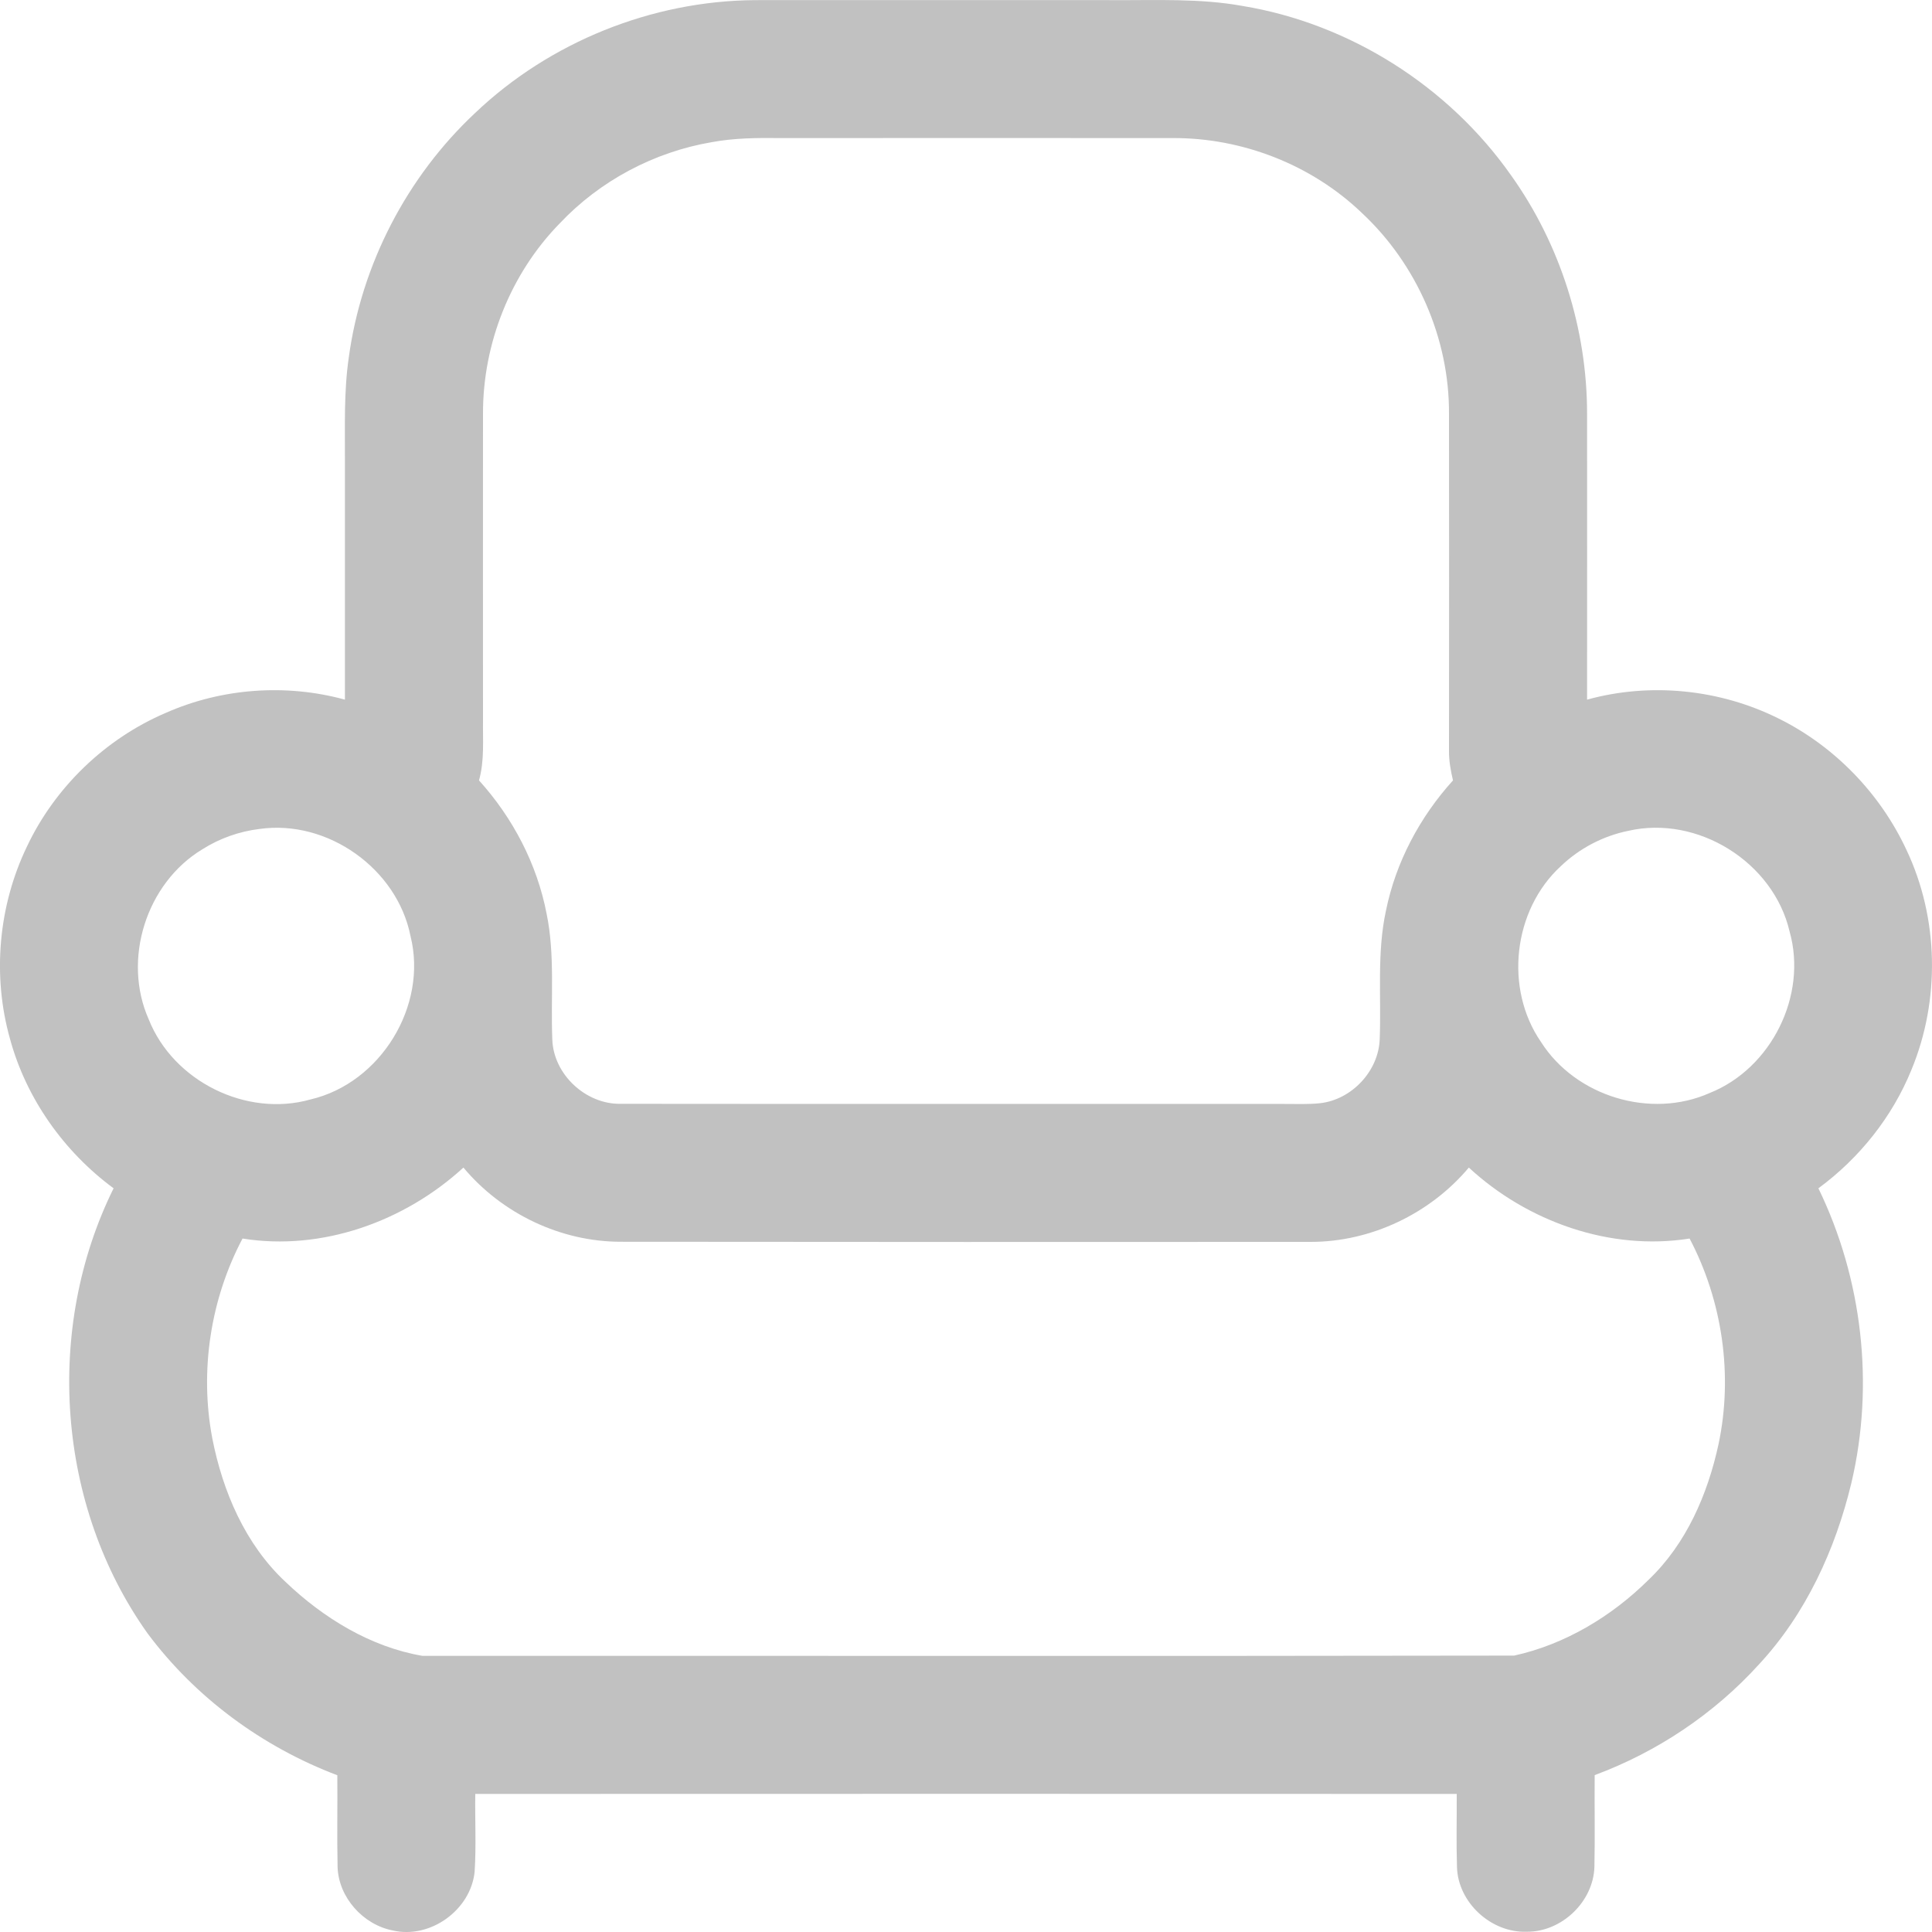 <svg width="15" height="15" viewBox="0 0 15 15" fill="none" xmlns="http://www.w3.org/2000/svg">
<path d="M3.689 0.877C4.268 0.326 5.06 0.007 5.859 0.001C6.786 -0 7.713 0.001 8.64 0.001C8.976 0.003 9.314 -0.014 9.646 0.046C10.479 0.183 11.246 0.67 11.731 1.36C12.114 1.896 12.322 2.554 12.322 3.212C12.323 3.952 12.322 4.692 12.322 5.432C12.814 5.296 13.353 5.351 13.81 5.579C14.242 5.793 14.597 6.159 14.801 6.597C15.053 7.128 15.065 7.764 14.84 8.307C14.691 8.673 14.436 8.992 14.118 9.226C14.46 9.93 14.554 10.752 14.374 11.514C14.25 12.03 14.02 12.532 13.655 12.924C13.307 13.307 12.866 13.602 12.381 13.782C12.379 14.02 12.384 14.257 12.379 14.494C12.371 14.765 12.125 15 11.854 14.998C11.579 15.008 11.32 14.773 11.312 14.496C11.306 14.307 11.311 14.118 11.31 13.928C8.77 13.927 6.23 13.927 3.69 13.928C3.687 14.129 3.698 14.331 3.685 14.532C3.655 14.829 3.341 15.056 3.049 14.988C2.819 14.943 2.629 14.732 2.621 14.496C2.616 14.258 2.621 14.021 2.619 13.783C2.038 13.563 1.518 13.181 1.146 12.682C0.44 11.691 0.343 10.315 0.882 9.226C0.497 8.942 0.204 8.53 0.078 8.067C-0.061 7.575 -0.013 7.034 0.209 6.573C0.426 6.113 0.816 5.737 1.284 5.536C1.719 5.343 2.219 5.306 2.678 5.432C2.678 4.816 2.678 4.2 2.678 3.584C2.679 3.314 2.669 3.042 2.708 2.775C2.806 2.054 3.159 1.373 3.689 0.877ZM5.525 1.104C5.078 1.18 4.657 1.404 4.346 1.734C3.964 2.124 3.748 2.668 3.75 3.214C3.749 4.006 3.75 4.798 3.75 5.59C3.748 5.747 3.762 5.906 3.719 6.059C3.982 6.35 4.17 6.709 4.244 7.095C4.31 7.416 4.275 7.745 4.288 8.07C4.297 8.342 4.548 8.575 4.819 8.57C6.538 8.572 8.258 8.57 9.976 8.571C10.068 8.571 10.16 8.575 10.251 8.565C10.495 8.537 10.703 8.316 10.712 8.069C10.725 7.736 10.689 7.398 10.761 7.068C10.838 6.692 11.024 6.343 11.281 6.059C11.263 5.983 11.249 5.906 11.25 5.828C11.251 4.956 11.251 4.084 11.25 3.212C11.253 2.628 11 2.05 10.572 1.652C10.183 1.279 9.646 1.07 9.108 1.072C8.092 1.071 7.076 1.072 6.06 1.072C5.881 1.07 5.701 1.071 5.525 1.104ZM2.015 6.436C1.858 6.455 1.705 6.509 1.571 6.594C1.135 6.857 0.948 7.45 1.155 7.915C1.346 8.395 1.914 8.677 2.411 8.536C2.955 8.409 3.323 7.809 3.187 7.267C3.083 6.744 2.543 6.361 2.015 6.436ZM12.64 6.451C12.445 6.491 12.262 6.587 12.118 6.725C11.747 7.066 11.678 7.676 11.965 8.091C12.234 8.513 12.816 8.69 13.274 8.486C13.753 8.295 14.035 7.728 13.894 7.231C13.768 6.693 13.18 6.326 12.64 6.451ZM1.883 9.616C1.634 10.087 1.549 10.643 1.648 11.166C1.729 11.58 1.904 11.99 2.217 12.282C2.51 12.562 2.877 12.787 3.28 12.856C6.105 12.855 8.931 12.859 11.756 12.854C12.152 12.767 12.515 12.548 12.801 12.264C13.093 11.985 13.259 11.6 13.343 11.211C13.456 10.675 13.373 10.101 13.118 9.616C12.501 9.714 11.858 9.485 11.404 9.065C11.104 9.422 10.646 9.642 10.177 9.642C8.392 9.643 6.607 9.643 4.822 9.641C4.355 9.642 3.897 9.423 3.598 9.065C3.142 9.483 2.501 9.715 1.883 9.616Z" fill="#C1C1C1"/>
</svg>

